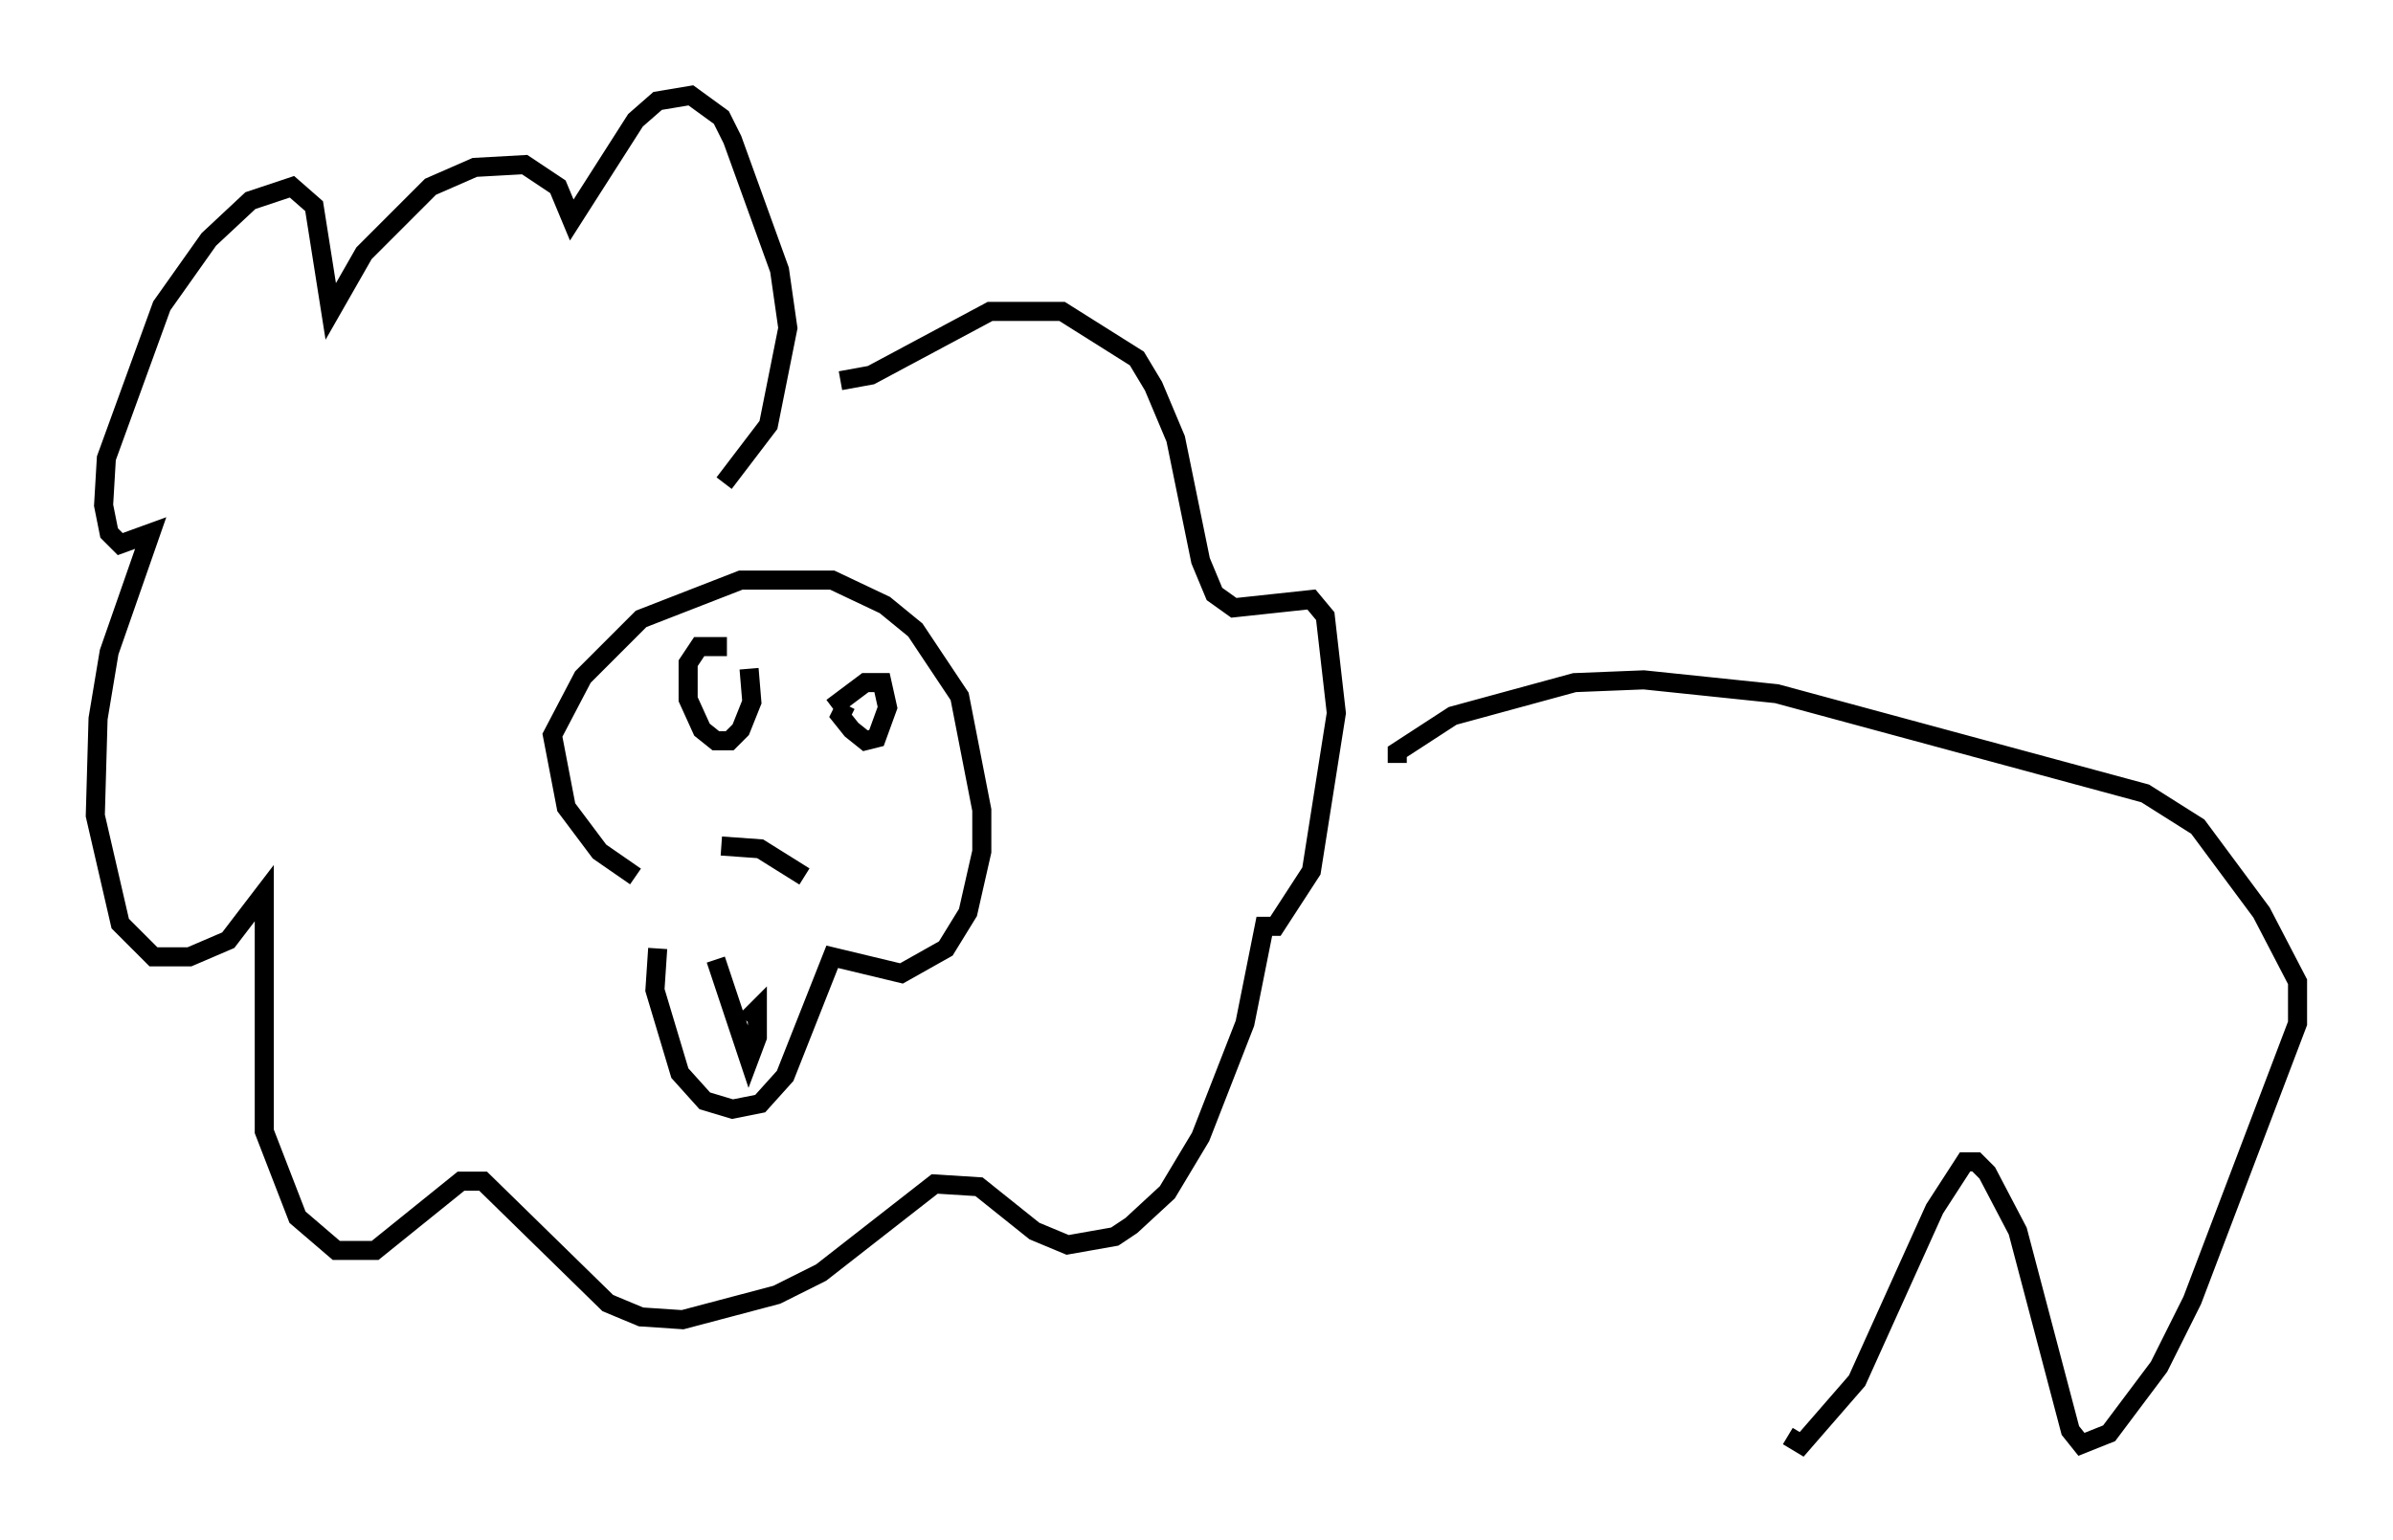 <?xml version="1.0" encoding="utf-8" ?>
<svg baseProfile="full" height="80.737" version="1.1" width="125.475" xmlns="http://www.w3.org/2000/svg" xmlns:ev="http://www.w3.org/2001/xml-events" xmlns:xlink="http://www.w3.org/1999/xlink"><defs /><rect fill="white" height="80.737" width="125.475" x="0" y="0" /><path d="M35.067, 49.011 m-0.581, 0.726 l-0.145, 2.179 1.307, 4.358 l1.307, 1.453 1.453, 0.436 l1.453, -0.291 1.307, -1.453 l2.469, -6.246 3.631, 0.872 l2.324, -1.307 1.162, -1.888 l0.726, -3.196 0.0, -2.179 l-1.162, -5.955 -2.324, -3.486 l-1.598, -1.307 -2.76, -1.307 l-4.793, 0.0 -5.229, 2.034 l-3.05, 3.05 -1.598, 3.05 l0.726, 3.777 1.743, 2.324 l1.888, 1.307 m4.793, -12.056 l-1.453, 0.0 -0.581, 0.872 l0.0, 1.888 0.726, 1.598 l0.726, 0.581 0.726, 0.0 l0.581, -0.581 0.581, -1.453 l-0.145, -1.743 m5.084, 1.888 l-0.291, 0.581 0.581, 0.726 l0.726, 0.581 0.581, -0.145 l0.581, -1.598 -0.291, -1.307 l-0.872, 0.0 -1.743, 1.307 m-5.81, 7.263 l2.034, 0.145 2.324, 1.453 m-4.648, 4.358 l1.743, 5.229 0.436, -1.162 l0.0, -1.453 -0.581, 0.581 m-1.162, -28.179 l2.324, -3.05 1.017, -5.084 l-0.436, -3.05 -2.469, -6.827 l-0.581, -1.162 -1.598, -1.162 l-1.743, 0.291 -1.162, 1.017 l-3.341, 5.229 -0.726, -1.743 l-1.743, -1.162 -2.615, 0.145 l-2.324, 1.017 -3.486, 3.486 l-1.743, 3.05 -0.872, -5.52 l-1.162, -1.017 -2.179, 0.726 l-2.179, 2.034 -2.469, 3.486 l-2.905, 7.989 -0.145, 2.469 l0.291, 1.453 0.581, 0.581 l1.598, -0.581 -2.179, 6.246 l-0.581, 3.486 -0.145, 5.084 l1.307, 5.665 1.743, 1.743 l1.888, 0.0 2.034, -0.872 l1.888, -2.469 0.0, 12.492 l1.743, 4.503 2.034, 1.743 l2.034, 0.0 4.503, -3.631 l1.162, 0.0 6.536, 6.391 l1.743, 0.726 2.179, 0.145 l4.939, -1.307 2.324, -1.162 l5.955, -4.648 2.324, 0.145 l2.905, 2.324 1.743, 0.726 l2.469, -0.436 0.872, -0.581 l1.888, -1.743 1.743, -2.905 l2.324, -5.955 1.017, -5.084 l0.581, 0.0 1.888, -2.905 l1.307, -8.279 -0.581, -5.084 l-0.726, -0.872 -4.067, 0.436 l-1.017, -0.726 -0.726, -1.743 l-1.307, -6.391 -1.162, -2.76 l-0.872, -1.453 -3.922, -2.469 l-3.777, 0.0 -6.246, 3.341 l-1.598, 0.291 m29.195, 20.045 l0.0, -0.581 2.905, -1.888 l6.391, -1.743 3.631, -0.145 l6.972, 0.726 19.318, 5.229 l2.76, 1.743 3.341, 4.503 l1.888, 3.631 0.0, 2.179 l-5.52, 14.525 -1.743, 3.486 l-2.615, 3.486 -1.453, 0.581 l-0.581, -0.726 -2.76, -10.458 l-1.598, -3.05 -0.581, -0.581 l-0.581, 0.0 -1.598, 2.469 l-4.067, 9.006 -2.905, 3.341 l-0.726, -0.436 " fill="none" stroke="black" stroke-width="1" /></svg>